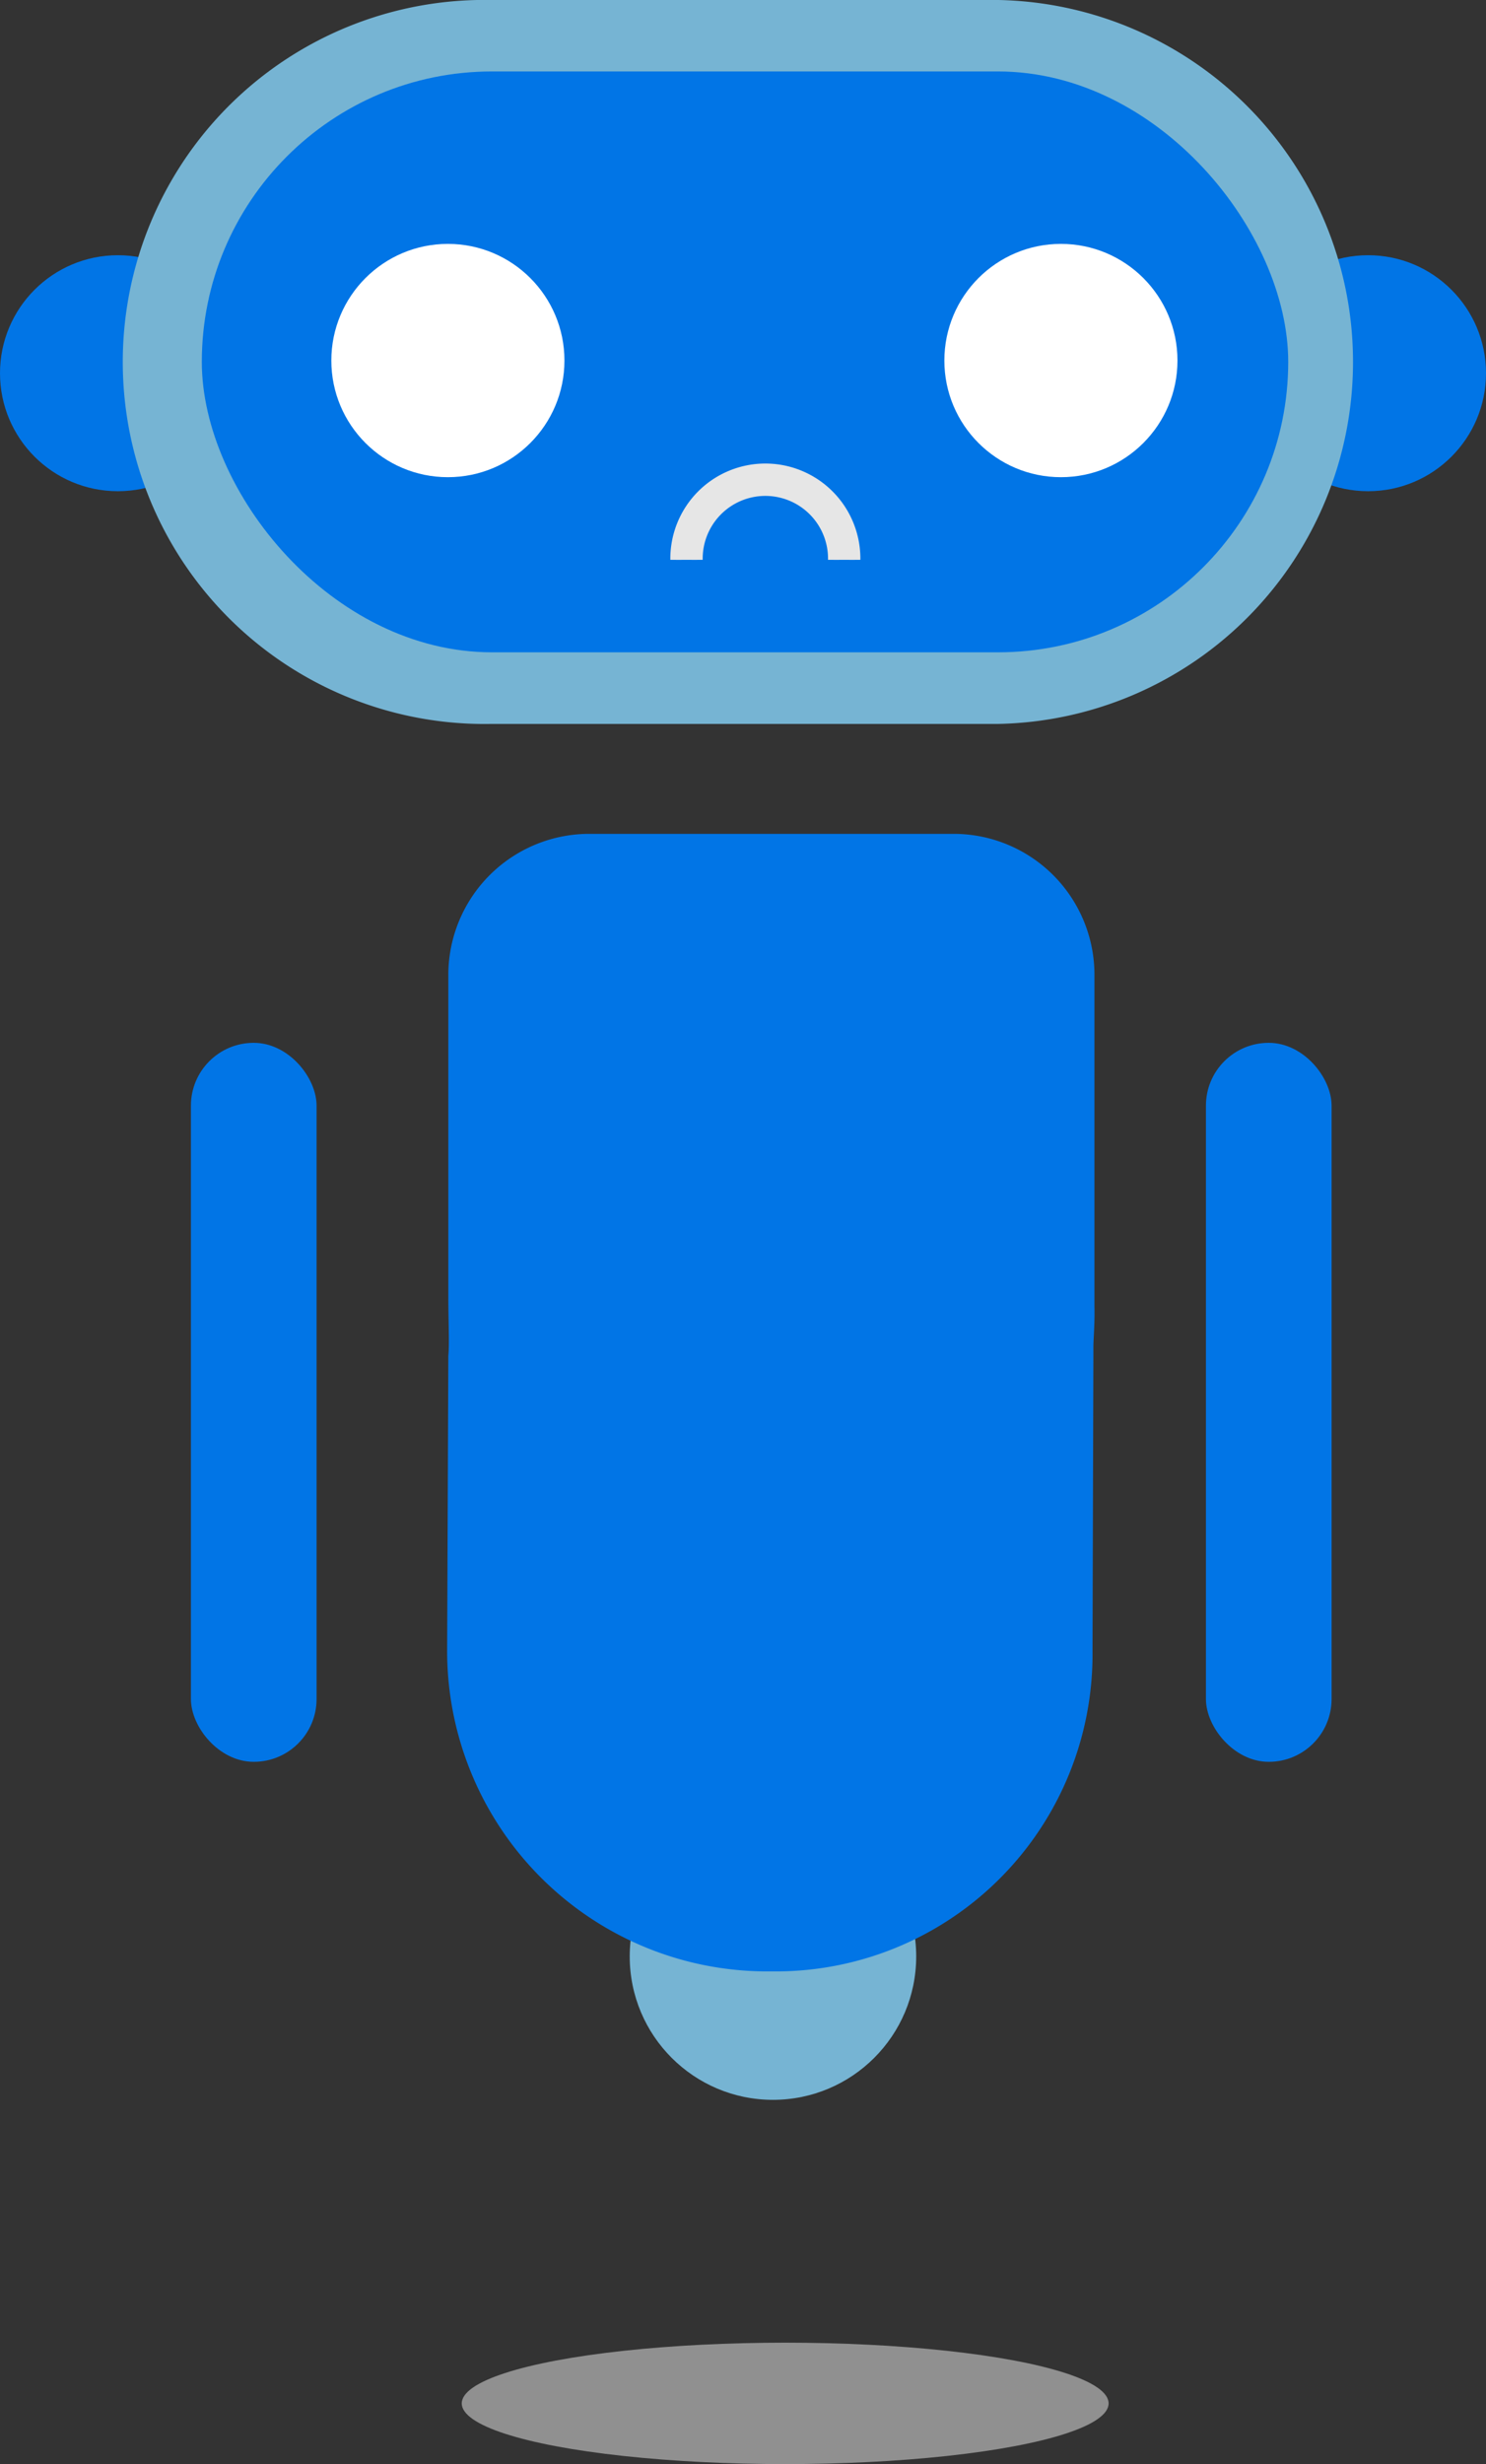 <svg xmlns="http://www.w3.org/2000/svg" xmlns:xlink="http://www.w3.org/1999/xlink" viewBox="0 0 99.7 165.19"><rect x="0" y="0" width="99.7" height="165.19" fill="#333333" stroke="none"/><defs><style>.cls-1{fill:none;}.cls-2{fill:#76b4d3;}.cls-3{fill:#0175e6;}.cls-4{fill:#fff;}.cls-5{fill:#a5a5a5;opacity:0.81;}.cls-6{clip-path:url(#clip-path);}.cls-7{fill:#e6e6e6;stroke:#e6e6e6;stroke-miterlimit:10;stroke-width:0.75px;}</style><clipPath id="clip-path"><rect class="cls-1" x="42.8" y="28.99" width="16.4" height="8.54"/></clipPath></defs><title>Asset 10</title><g id="Layer_2" data-name="Layer 2"><g id="Laptop"><circle class="cls-2" cx="51.86" cy="131.16" r="9.61"/><circle class="cls-3" cx="7.91" cy="25.02" r="7.91"/><circle class="cls-3" cx="91.79" cy="25.02" r="7.91"/><path class="cls-2" d="M67,0H33a24.27,24.27,0,1,0,0,48.53H67A24.27,24.27,0,0,0,67,0Z"/><rect class="cls-3" x="13.54" y="4.79" width="72.89" height="38.94" rx="19.47" ry="19.47"/><circle class="cls-4" cx="30.05" cy="24.17" r="7.82"/><circle class="cls-4" cx="71.18" cy="24.17" r="7.82"/><path class="cls-3" d="M73.43,87.56V65.35A9.45,9.45,0,0,0,64,55.9H39.54a9.46,9.46,0,0,0-9.46,9.45V86.93c0,1.58.08,3.21,0,3.95L30,110.58a21.48,21.48,0,0,0,21.7,21.58h.13A21.25,21.25,0,0,0,73.3,110.71l.06-20.17C73.34,89.89,73.46,88.93,73.43,87.56Z"/><rect class="cls-3" x="12.81" y="69.91" width="8.43" height="48.2" rx="4.21" ry="4.21"/><rect class="cls-3" x="80.91" y="69.91" width="8.43" height="48.2" rx="4.21" ry="4.21"/><ellipse class="cls-5" cx="52.68" cy="161.12" rx="21.7" ry="4.07"/><g class="cls-6"><path class="cls-7" d="M51.35,31.45a6,6,0,1,0,6,6A6,6,0,0,0,51.35,31.45Zm4.58,6a4.58,4.58,0,1,1-4.58-4.58A4.58,4.58,0,0,1,55.93,37.48Z"/></g></g></g></svg>